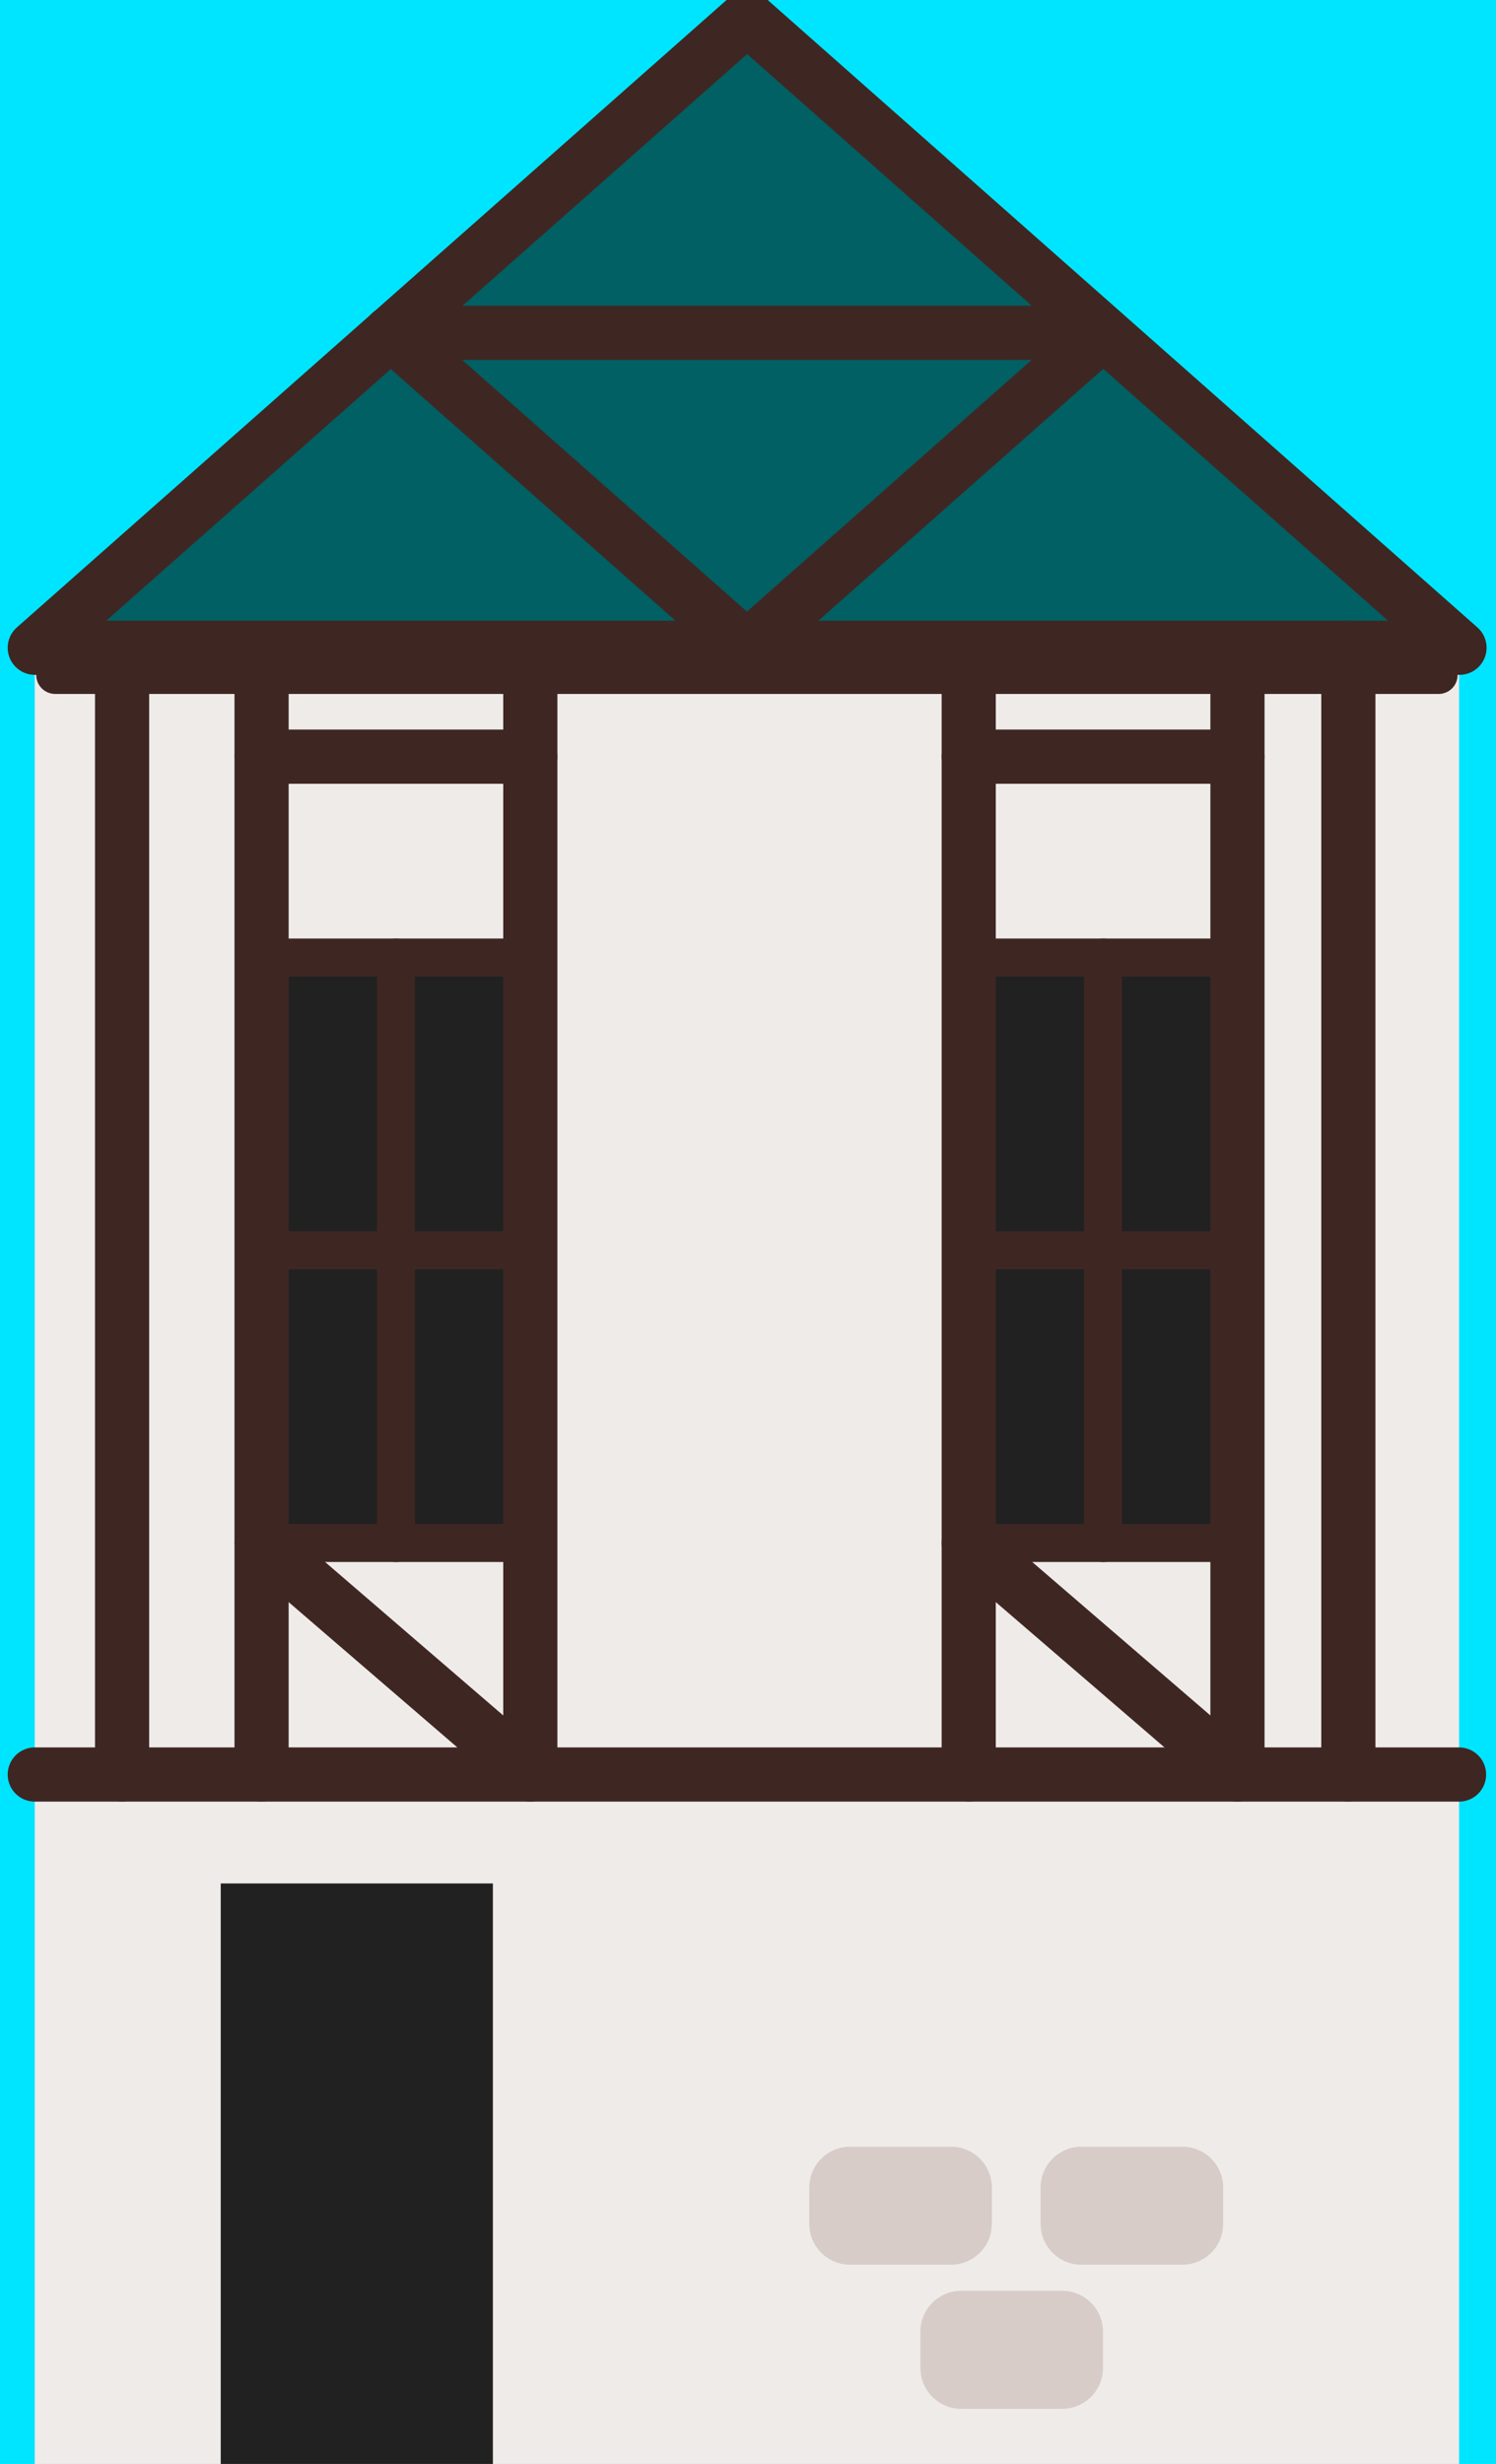 <?xml version="1.0" encoding="utf-8"?>
<!-- Generator: Adobe Illustrator 17.0.0, SVG Export Plug-In . SVG Version: 6.00 Build 0)  -->
<!DOCTYPE svg PUBLIC "-//W3C//DTD SVG 1.1 Basic//EN" "http://www.w3.org/Graphics/SVG/1.1/DTD/svg11-basic.dtd">
<svg version="1.1" baseProfile="basic" id="Layer_1"
	 xmlns="http://www.w3.org/2000/svg" xmlns:xlink="http://www.w3.org/1999/xlink" x="0px" y="0px" width="276.225px"
	 height="454.657px" viewBox="0 0 276.225 454.657" xml:space="preserve">
<rect x="-28.333" y="-345.343" fill="#00E5FF" width="3000" height="800"/>
<g>
	<rect x="6.419" y="119.524" fill="#EFEBE9" width="262.985" height="335.85"/>
	
		<polygon fill="#006064" stroke="#3E2723" stroke-width="10" stroke-linecap="round" stroke-linejoin="round" stroke-miterlimit="10" points="
		137.952,3.316 6.419,119.524 269.486,119.524 	"/>
	
		<polygon fill="#006064" stroke="#3E2723" stroke-width="10" stroke-linecap="round" stroke-linejoin="round" stroke-miterlimit="10" points="
		137.912,119.524 203.678,61.42 72.145,61.42 	"/>
	
		<rect x="48.296" y="176.685" fill="#212121" stroke="#3E2723" stroke-width="7" stroke-linecap="round" stroke-linejoin="round" stroke-miterlimit="10" width="49.624" height="108.042"/>
	
		<rect x="178.866" y="176.685" fill="#212121" stroke="#3E2723" stroke-width="7" stroke-linecap="round" stroke-linejoin="round" stroke-miterlimit="10" width="49.624" height="108.042"/>
	
		<line fill="none" stroke="#3E2723" stroke-width="7" stroke-linecap="round" stroke-linejoin="round" stroke-miterlimit="10" x1="10.188" y1="124.549" x2="265.635" y2="124.549"/>
	
		<line fill="none" stroke="#3E2723" stroke-width="10" stroke-linecap="round" stroke-linejoin="round" stroke-miterlimit="10" x1="48.296" y1="124.549" x2="48.296" y2="327.441"/>
	
		<line fill="none" stroke="#3E2723" stroke-width="10" stroke-linecap="round" stroke-linejoin="round" stroke-miterlimit="10" x1="178.866" y1="124.549" x2="178.866" y2="327.441"/>
	
		<line fill="none" stroke="#3E2723" stroke-width="10" stroke-linecap="round" stroke-linejoin="round" stroke-miterlimit="10" x1="97.919" y1="124.549" x2="97.919" y2="327.441"/>
	
		<line fill="none" stroke="#3E2723" stroke-width="10" stroke-linecap="round" stroke-linejoin="round" stroke-miterlimit="10" x1="228.49" y1="124.549" x2="228.49" y2="327.441"/>
	
		<line fill="none" stroke="#3E2723" stroke-width="7" stroke-linecap="round" stroke-linejoin="round" stroke-miterlimit="10" x1="48.296" y1="230.706" x2="97.919" y2="230.706"/>
	
		<line fill="none" stroke="#3E2723" stroke-width="7" stroke-linecap="round" stroke-linejoin="round" stroke-miterlimit="10" x1="73.108" y1="176.685" x2="73.108" y2="284.727"/>
	
		<line fill="none" stroke="#3E2723" stroke-width="7" stroke-linecap="round" stroke-linejoin="round" stroke-miterlimit="10" x1="203.678" y1="176.685" x2="203.678" y2="284.727"/>
	
		<line fill="none" stroke="#3E2723" stroke-width="7" stroke-linecap="round" stroke-linejoin="round" stroke-miterlimit="10" x1="178.866" y1="230.706" x2="228.49" y2="230.706"/>
	
		<line fill="none" stroke="#3E2723" stroke-width="10" stroke-linecap="round" stroke-linejoin="round" stroke-miterlimit="10" x1="6.419" y1="327.441" x2="269.404" y2="327.441"/>
	
		<line fill="none" stroke="#3E2723" stroke-width="10" stroke-linecap="round" stroke-linejoin="round" stroke-miterlimit="10" x1="48.296" y1="284.727" x2="97.919" y2="327.441"/>
	
		<line fill="none" stroke="#3E2723" stroke-width="10" stroke-linecap="round" stroke-linejoin="round" stroke-miterlimit="10" x1="178.866" y1="284.727" x2="228.49" y2="327.441"/>
	
		<line fill="none" stroke="#3E2723" stroke-width="10" stroke-linecap="round" stroke-linejoin="round" stroke-miterlimit="10" x1="48.296" y1="139.624" x2="97.919" y2="139.624"/>
	
		<line fill="none" stroke="#3E2723" stroke-width="10" stroke-linecap="round" stroke-linejoin="round" stroke-miterlimit="10" x1="178.866" y1="139.624" x2="228.49" y2="139.624"/>
	
		<line fill="none" stroke="#3E2723" stroke-width="10" stroke-linecap="round" stroke-linejoin="round" stroke-miterlimit="10" x1="22.542" y1="124.549" x2="22.542" y2="327.441"/>
	
		<line fill="none" stroke="#3E2723" stroke-width="10" stroke-linecap="round" stroke-linejoin="round" stroke-miterlimit="10" x1="248.965" y1="119.524" x2="248.965" y2="327.441"/>
	<rect x="40.758" y="347.542" fill="#212121" width="50.252" height="107.832"/>
	<path fill="#D7CCC8" d="M183.138,410.356c0,4.163-3.375,7.538-7.538,7.538h-18.635c-4.163,0-7.538-3.375-7.538-7.538v-6.7
		c0-4.163,3.375-7.538,7.538-7.538H175.6c4.163,0,7.538,3.375,7.538,7.538V410.356z"/>
	<path fill="#D7CCC8" d="M225.852,410.356c0,4.163-3.375,7.538-7.538,7.538h-18.635c-4.163,0-7.538-3.375-7.538-7.538v-6.7
		c0-4.163,3.375-7.538,7.538-7.538h18.635c4.163,0,7.538,3.375,7.538,7.538V410.356z"/>
	<path fill="#D7CCC8" d="M203.658,436.948c0,4.163-3.375,7.538-7.538,7.538h-18.635c-4.163,0-7.538-3.375-7.538-7.538v-6.7
		c0-4.163,3.375-7.538,7.538-7.538h18.635c4.163,0,7.538,3.375,7.538,7.538V436.948z"/>
</g>
</svg>

